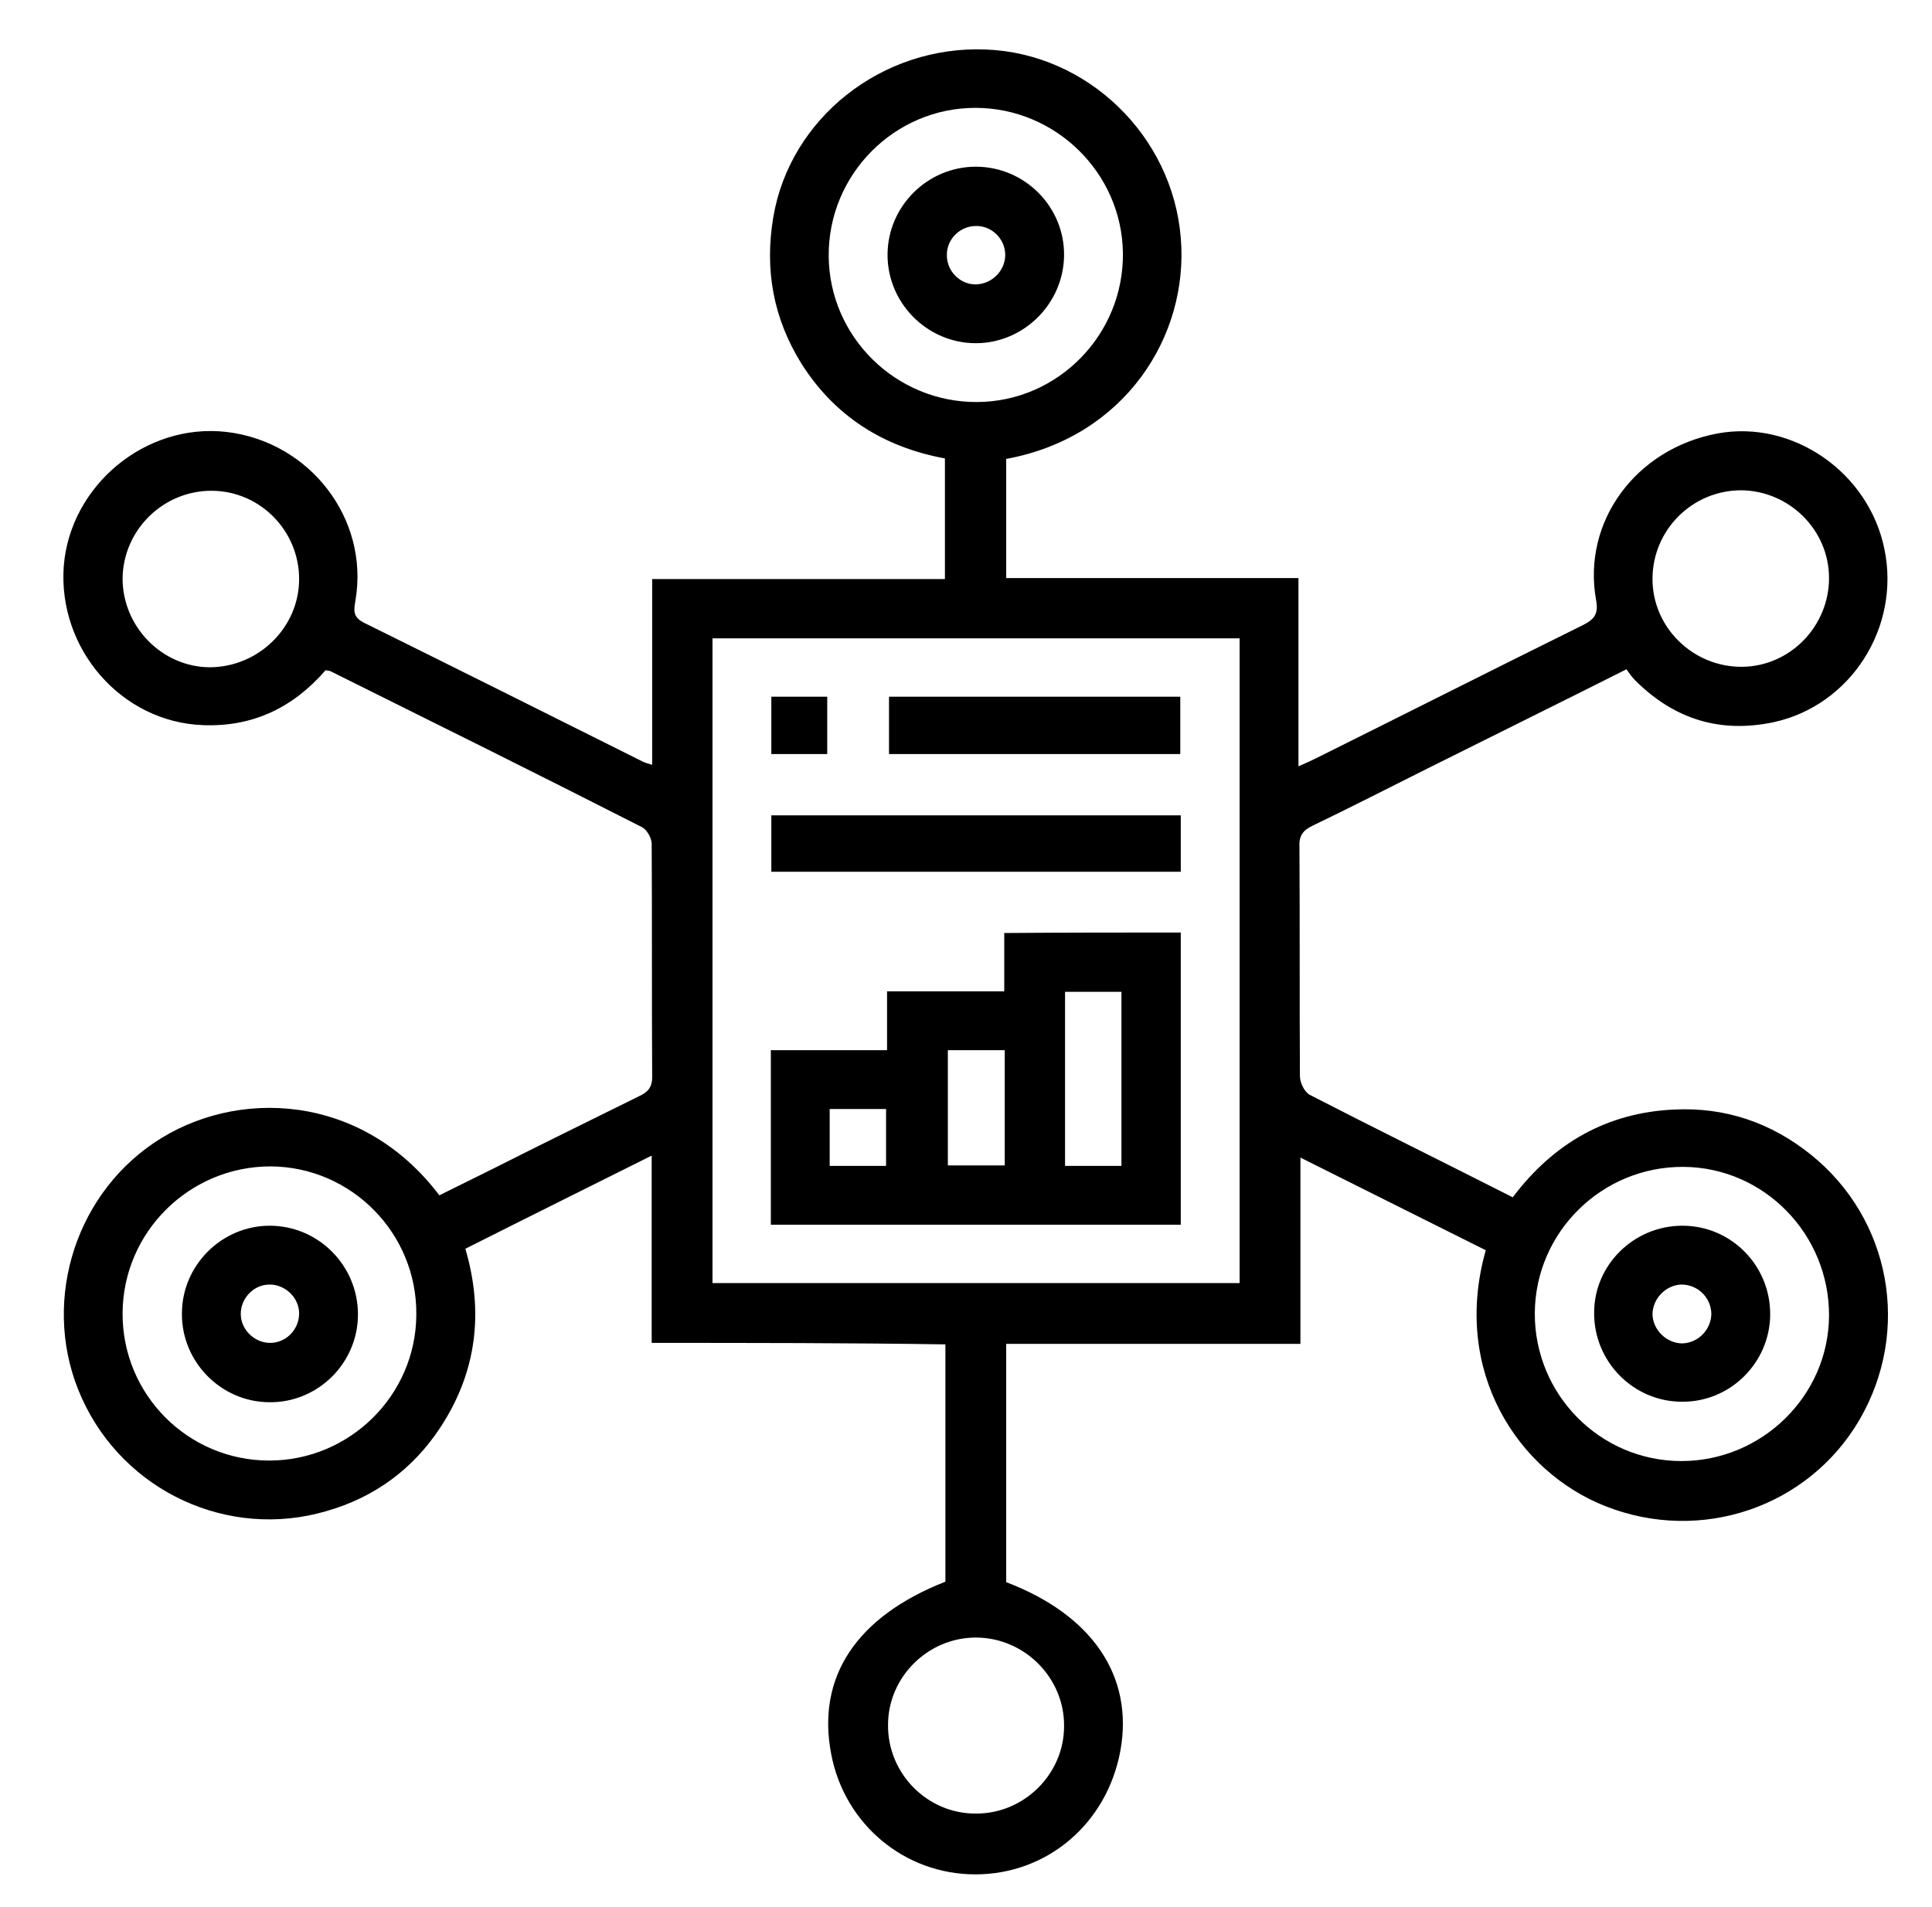 <?xml version="1.0" encoding="utf-8"?>
<!-- Generator: Adobe Illustrator 21.0.0, SVG Export Plug-In . SVG Version: 6.00 Build 0)  -->
<svg version="1.1" id="Layer_1" xmlns="http://www.w3.org/2000/svg" xmlns:xlink="http://www.w3.org/1999/xlink" x="0px" y="0px"
	 viewBox="0 0 394 389" style="enable-background:new 0 0 394 389;" xml:space="preserve">
<g>
	<path d="M132.9,273.9c0-12.9,0-25.2,0-38.2c-12.8,6.4-25.3,12.6-38,19c3.8,12.9,2.3,25.1-5,36.3c-5.6,8.6-13.5,14.4-23.3,17.2
		c-20,5.9-41.3-4-49.9-23c-8.4-18.5-2-40.8,14.7-52.1c16.7-11.3,42.4-10.2,58.2,10.7c3.6-1.8,7.3-3.6,10.9-5.4
		c9.9-5,19.9-9.9,29.8-14.8c1.7-0.8,2.7-1.7,2.7-3.9c-0.1-15.9,0-31.7-0.1-47.6c0-1.2-1-2.9-2-3.4c-21-10.7-42.2-21.2-63.3-31.7
		c-0.3-0.2-0.7-0.2-1.2-0.3c-6.6,7.6-14.8,11.6-25,11.2c-16.6-0.6-29.6-15.5-28.4-32.4C14.3,99,29.7,86.2,46.2,88.1
		c17,2,29.1,17.7,26.3,34.3c-0.3,1.9-0.7,3.4,1.7,4.6c19,9.4,38,18.9,57,28.4c0.4,0.2,0.9,0.3,1.8,0.6c0-12.8,0-25.2,0-37.9
		c20.1,0,39.8,0,59.7,0c0-8.3,0-16.3,0-24.6c-12.5-2.3-22.5-8.6-29.3-19.4c-5.7-9.2-7.5-19.1-5.7-29.8c3.4-20.2,22.2-35.1,43.4-34.2
		c20.6,0.8,38,17.5,39.7,38.4c1.7,20.1-11.5,40.7-35.6,45.1c0,7.9,0,15.9,0,24.3c19.7,0,39.5,0,59.6,0c0,12.8,0,25.3,0,38.4
		c1.6-0.7,2.7-1.2,3.7-1.7c18.1-9,36.1-18.1,54.3-27.1c2.4-1.2,3.2-2.3,2.7-5.1c-2.9-16,8.1-30.9,24.8-34c15.3-2.8,30.8,7.9,34,23.6
		c3.3,16-6.9,31.9-22.6,35.3c-10.9,2.3-20.2-0.6-28.1-8.4c-0.7-0.7-1.3-1.5-1.9-2.4c-13.7,6.9-27.1,13.5-40.5,20.2
		c-7.8,3.9-15.6,7.9-23.5,11.7c-1.9,0.9-2.8,2-2.7,4.2c0.1,15.6,0,31.2,0.1,46.9c0,1.3,0.9,3.2,2,3.8c13.6,7,27.4,13.8,41.4,20.9
		c8.3-11,19.2-17.3,33-17.9c10.4-0.5,19.7,2.7,27.8,9.2c16.3,13.1,20.5,35.9,9.9,54.1c-10.4,17.8-32.3,25.3-51.8,17.6
		c-17.8-7-31.4-27.5-24.4-52.2c-12.4-6.2-24.8-12.4-37.8-18.9c0,12.8,0,25.2,0,38c-20.2,0-39.9,0-60,0c0,16.5,0,32.5,0,48.6
		c17.6,6.7,26,19.2,23.3,34.3c-2.7,14.9-14.9,25.3-29.6,25.3c-14.4,0-26.7-10.2-29.4-24.6c-3-15.7,5.2-28,23.3-35.1
		c0-15.9,0-31.9,0-48.4C172.9,273.9,153,273.9,132.9,273.9z M145.3,130.2c0,44.1,0,87.9,0,131.5c36,0,71.8,0,107.5,0
		c0-44,0-87.7,0-131.5C216.9,130.2,181.2,130.2,145.3,130.2z M25,267.8c-0.1,16.6,13.3,30.1,29.9,30.1c16.4,0,29.9-13.3,30-29.7
		c0.2-16.6-13.2-30.2-29.7-30.3C38.6,237.9,25.1,251.3,25,267.8z M313,267.8c-0.1,16.6,13.3,30.2,29.9,30.2
		c16.4,0,30-13.3,30.1-29.6c0.1-16.6-13.2-30.3-29.7-30.4C326.7,237.9,313.1,251.3,313,267.8z M199.3,82
		c16.5-0.1,29.9-13.8,29.7-30.4C228.8,35.3,215.3,22,198.9,22c-16.5,0-30,13.6-29.9,30.2C169.1,68.7,182.7,82.1,199.3,82z M61,118.1
		c0-9.8-7.9-17.9-17.7-18c-10-0.1-18.2,8-18.3,17.9c0,9.8,8,18,17.7,18.1C52.7,136.1,61,128,61,118.1z M373,117.9
		c0-9.8-8.1-17.8-17.9-17.9c-10,0-18.1,8.1-18.1,18.1c0,9.9,8.3,18,18.3,17.9C365.1,135.9,373,127.7,373,117.9z M199,334
		c-9.8,0-17.9,8.1-17.9,17.8c-0.1,10,8.1,18.2,18,18.1c9.8,0,17.9-8.1,17.9-17.8C217.1,342.2,208.9,334,199,334z"/>
	<path d="M240.8,190.2c0,20,0,39.7,0,59.6c-27.9,0-55.7,0-83.6,0c0-11.9,0-23.6,0-35.6c7.8,0,15.6,0,23.7,0c0-4.2,0-8,0-12
		c8.1,0,15.8,0,23.9,0c0-4,0-7.8,0-11.9C217,190.2,228.8,190.2,240.8,190.2z M228.7,237.8c0-12.1,0-23.9,0-35.5c-4.1,0-7.8,0-11.5,0
		c0,12,0,23.7,0,35.5C221.1,237.8,224.8,237.8,228.7,237.8z M193.3,214.2c0,8,0,15.8,0,23.5c4,0,7.8,0,11.6,0c0-8,0-15.7,0-23.5
		C200.9,214.2,197.2,214.2,193.3,214.2z M169.2,226.2c0,4.1,0,7.8,0,11.6c4,0,7.8,0,11.5,0c0-4,0-7.8,0-11.6
		C176.8,226.2,173.1,226.2,169.2,226.2z"/>
	<path d="M240.8,166.3c0,3.9,0,7.6,0,11.5c-27.8,0-55.5,0-83.5,0c0-3.7,0-7.5,0-11.5C185,166.3,212.7,166.3,240.8,166.3z"/>
	<path d="M181.3,142.1c19.9,0,39.5,0,59.4,0c0,3.8,0,7.6,0,11.7c-19.7,0-39.5,0-59.4,0C181.3,149.8,181.3,146,181.3,142.1z"/>
	<path d="M157.3,142.1c3.9,0,7.5,0,11.4,0c0,3.8,0,7.6,0,11.7c-3.7,0-7.5,0-11.4,0C157.3,149.8,157.3,146,157.3,142.1z"/>
	<path d="M73,268.1c0,10-8.3,18.1-18.2,17.9c-9.8-0.1-17.8-8.3-17.7-18.1c0-9.8,8.1-17.9,17.9-17.9C64.9,250,73,258.1,73,268.1z
		 M61,267.9c0-3.2-2.8-5.9-6-5.9c-3.3,0-5.9,2.8-5.9,6c0,3.2,2.8,5.9,6,5.9C58.3,273.9,61,271.2,61,267.9z"/>
	<path d="M343.1,250c10,0,18,8.2,17.9,18.2c-0.1,9.8-8.2,17.8-18,17.7c-9.9,0-18-8.2-17.9-18.2C325.1,258,333.2,250,343.1,250z
		 M349,267.9c-0.1-3.3-2.8-5.9-6.1-5.9c-3.2,0.1-5.9,2.9-5.9,6.1c0.1,3.2,2.9,5.9,6.1,5.9C346.4,273.9,349,271.1,349,267.9z"/>
	<path d="M199,70c-9.9,0-18.1-8.2-18-18.2c0.1-9.8,8.2-17.8,18-17.8c10,0,18.1,8.2,18,18.1C216.9,61.9,208.8,70,199,70z M205,52
		c0-3.3-2.8-6-6-5.9c-3.3,0-6,2.8-5.9,6c0,3.3,2.8,6,6,5.9C202.3,57.9,205,55.2,205,52z"/>
</g>
</svg>
